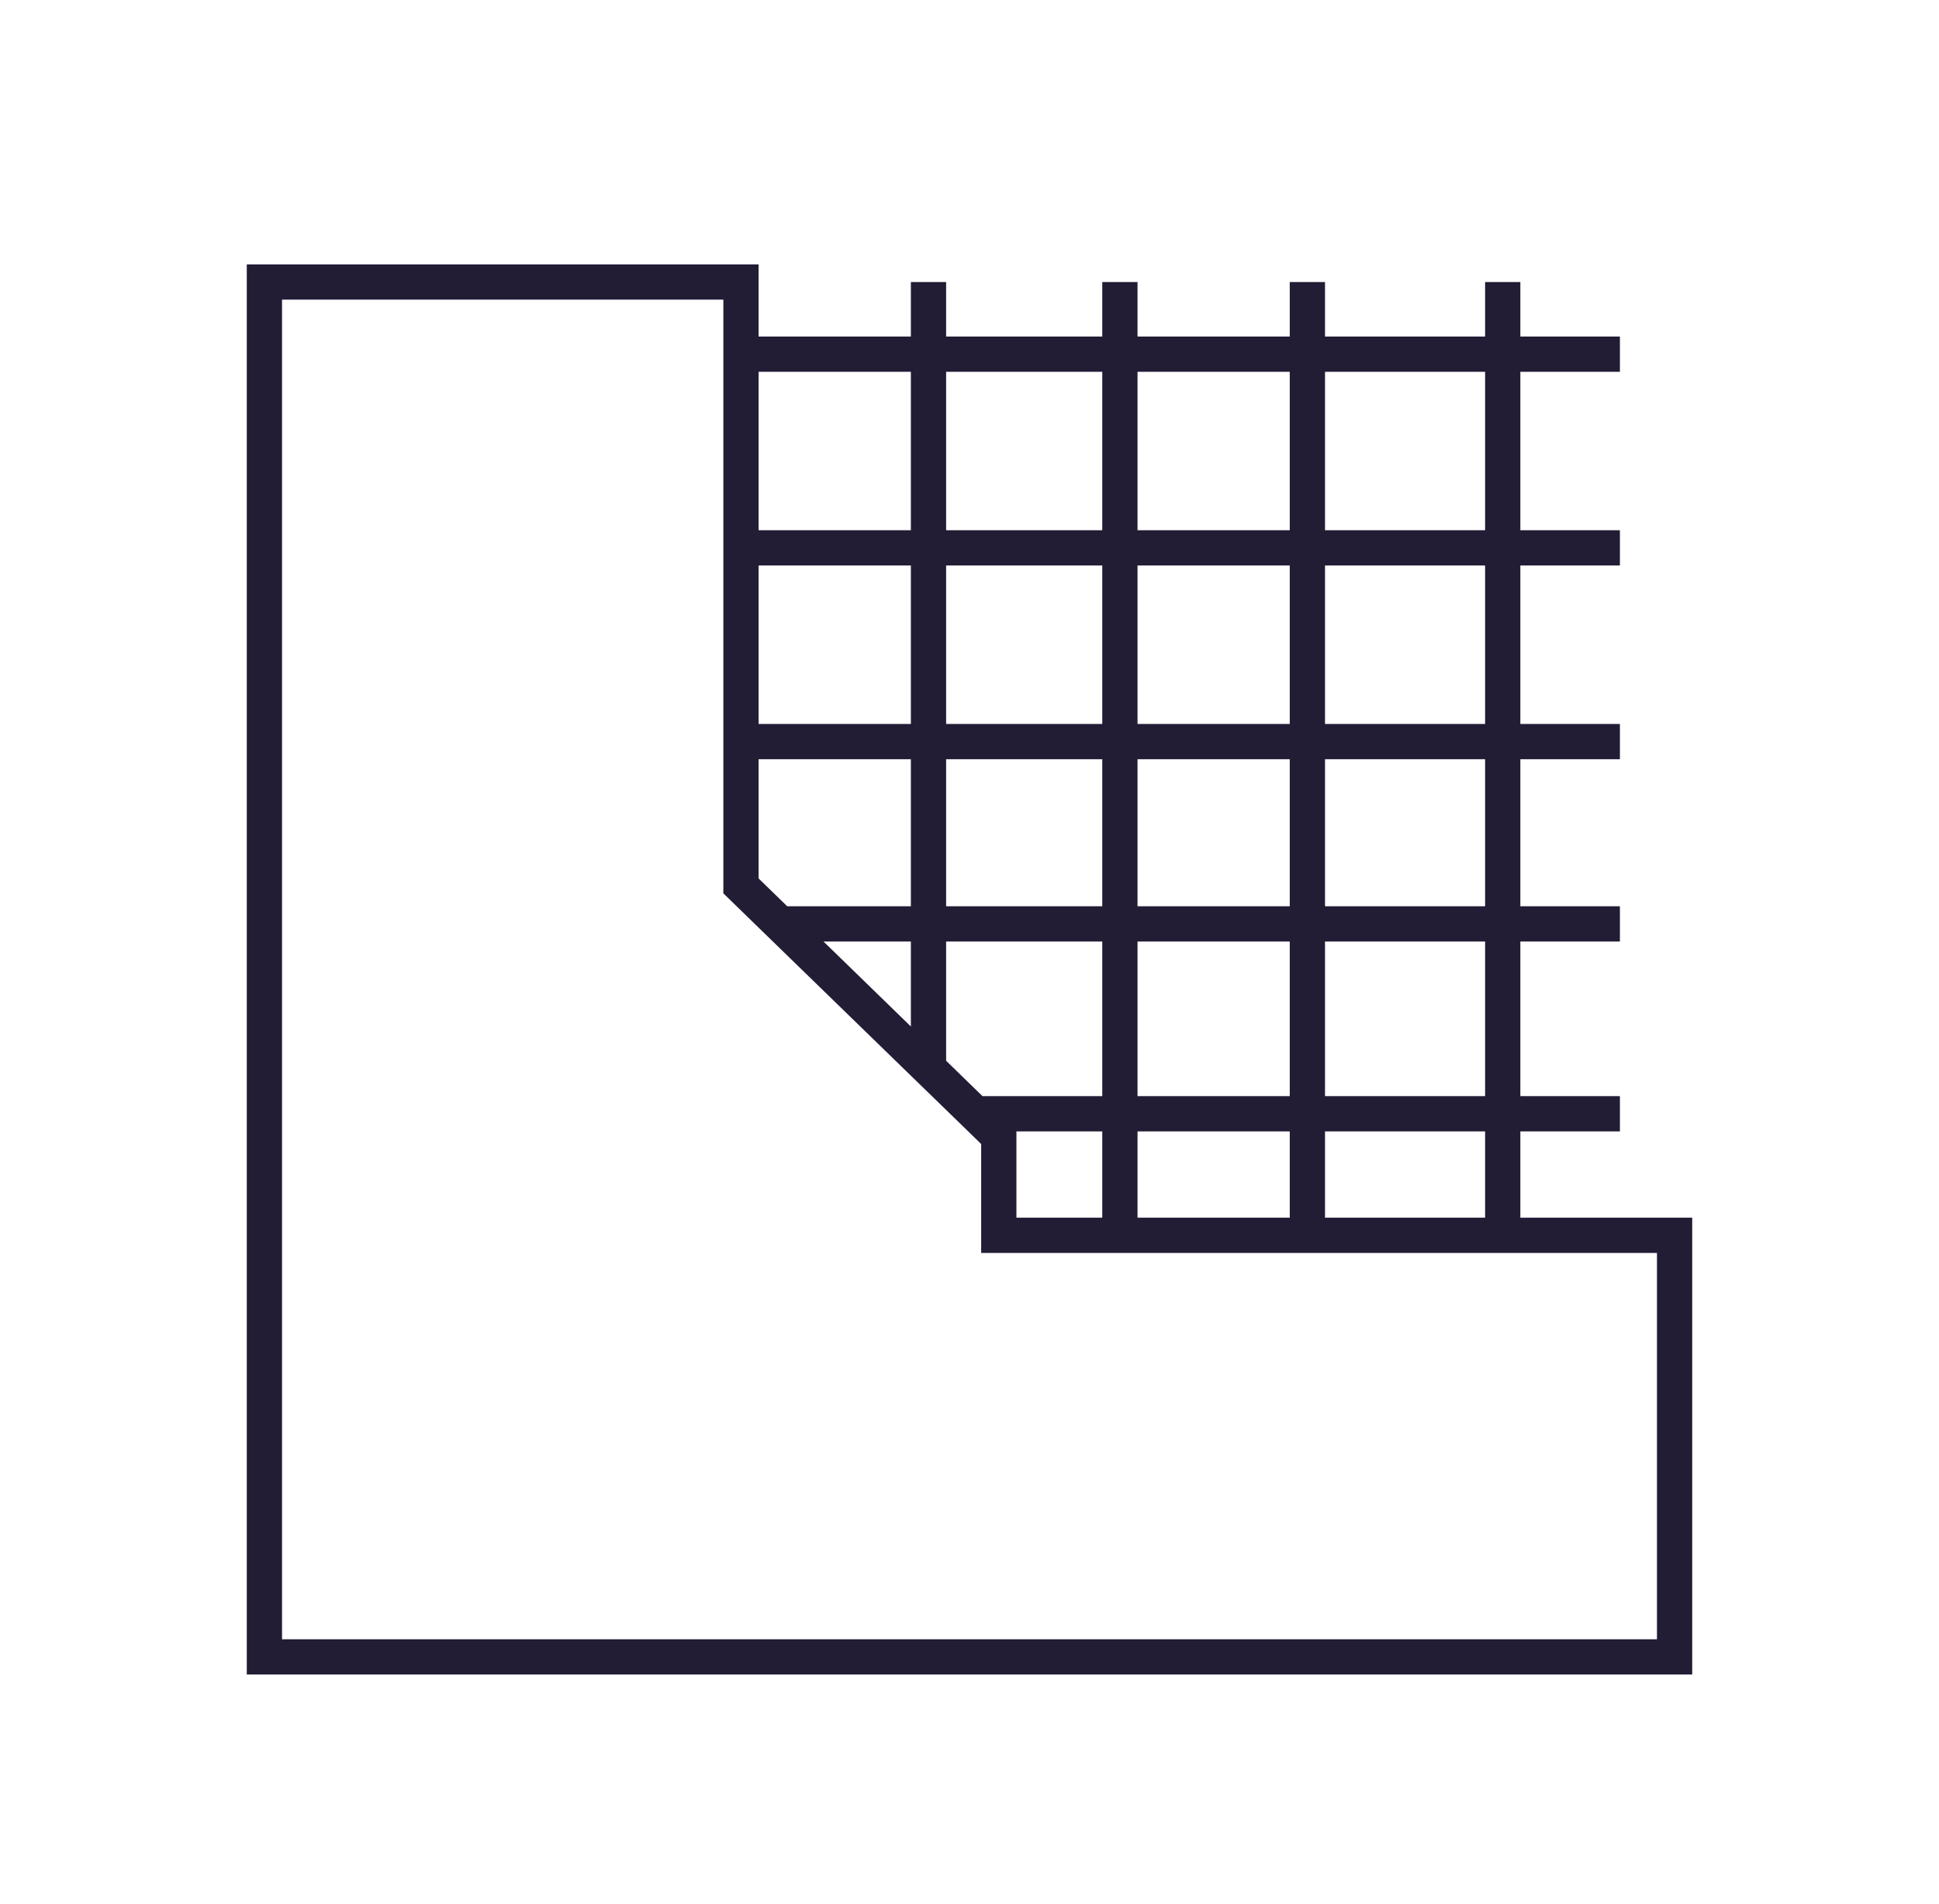 <svg width="55" height="54" viewBox="0 0 55 54" fill="none" xmlns="http://www.w3.org/2000/svg">
<path fill-rule="evenodd" clip-rule="evenodd" d="M7 7.5H7.5H21.018H21.518V8V9.547H25.837V8H26.837V9.547H31.266V8H32.266V9.547H36.584V8H37.584V9.547H42.125V8H43.125V9.547H45.949V10.547H43.125V15.041H45.949V16.041H43.125V20.536H45.949V21.536H43.125V25.707H45.949V26.707H43.125V31.094H45.949V32.094H43.125V34.541H47.5H48V35.041V47V47.5H47.5H7.5H7V47V8V7.5ZM42.125 34.541V32.094H37.584V34.541H42.125ZM36.584 34.541V32.094H32.266V34.541H36.584ZM31.266 34.541V32.094H28.831V32.24V34.541H31.266ZM32.266 31.094H36.584V26.707H32.266V31.094ZM31.266 26.707V31.094H27.869L26.837 30.09V26.707H31.266ZM32.266 25.707H36.584V21.536H32.266V25.707ZM31.266 21.536V25.707H26.837V21.536H31.266ZM32.266 20.536H36.584V16.041H32.266V20.536ZM31.266 16.041V20.536H26.837V16.041H31.266ZM32.266 15.041H36.584V10.547H32.266V15.041ZM31.266 10.547V15.041H26.837V10.547H31.266ZM25.837 10.547H21.518V15.041H25.837V10.547ZM25.837 16.041H21.518V20.536H25.837V16.041ZM25.837 21.536H21.518V24.919L22.329 25.707H25.837V21.536ZM25.837 26.707H23.358L25.837 29.118V26.707ZM37.584 10.547V15.041H42.125V10.547H37.584ZM42.125 16.041H37.584V20.536H42.125V16.041ZM42.125 21.536H37.584V25.707H42.125V21.536ZM42.125 26.707H37.584V31.094H42.125V26.707ZM8 8.5V46.5H47V35.541H42.625H37.084H31.766H28.331H27.831V35.041V32.452L27.318 31.952L25.988 30.66L21.777 26.566L20.669 25.488L20.518 25.341V25.13V21.036V15.541V10.047V8.5H8Z" fill="#221C35"/>
</svg>
